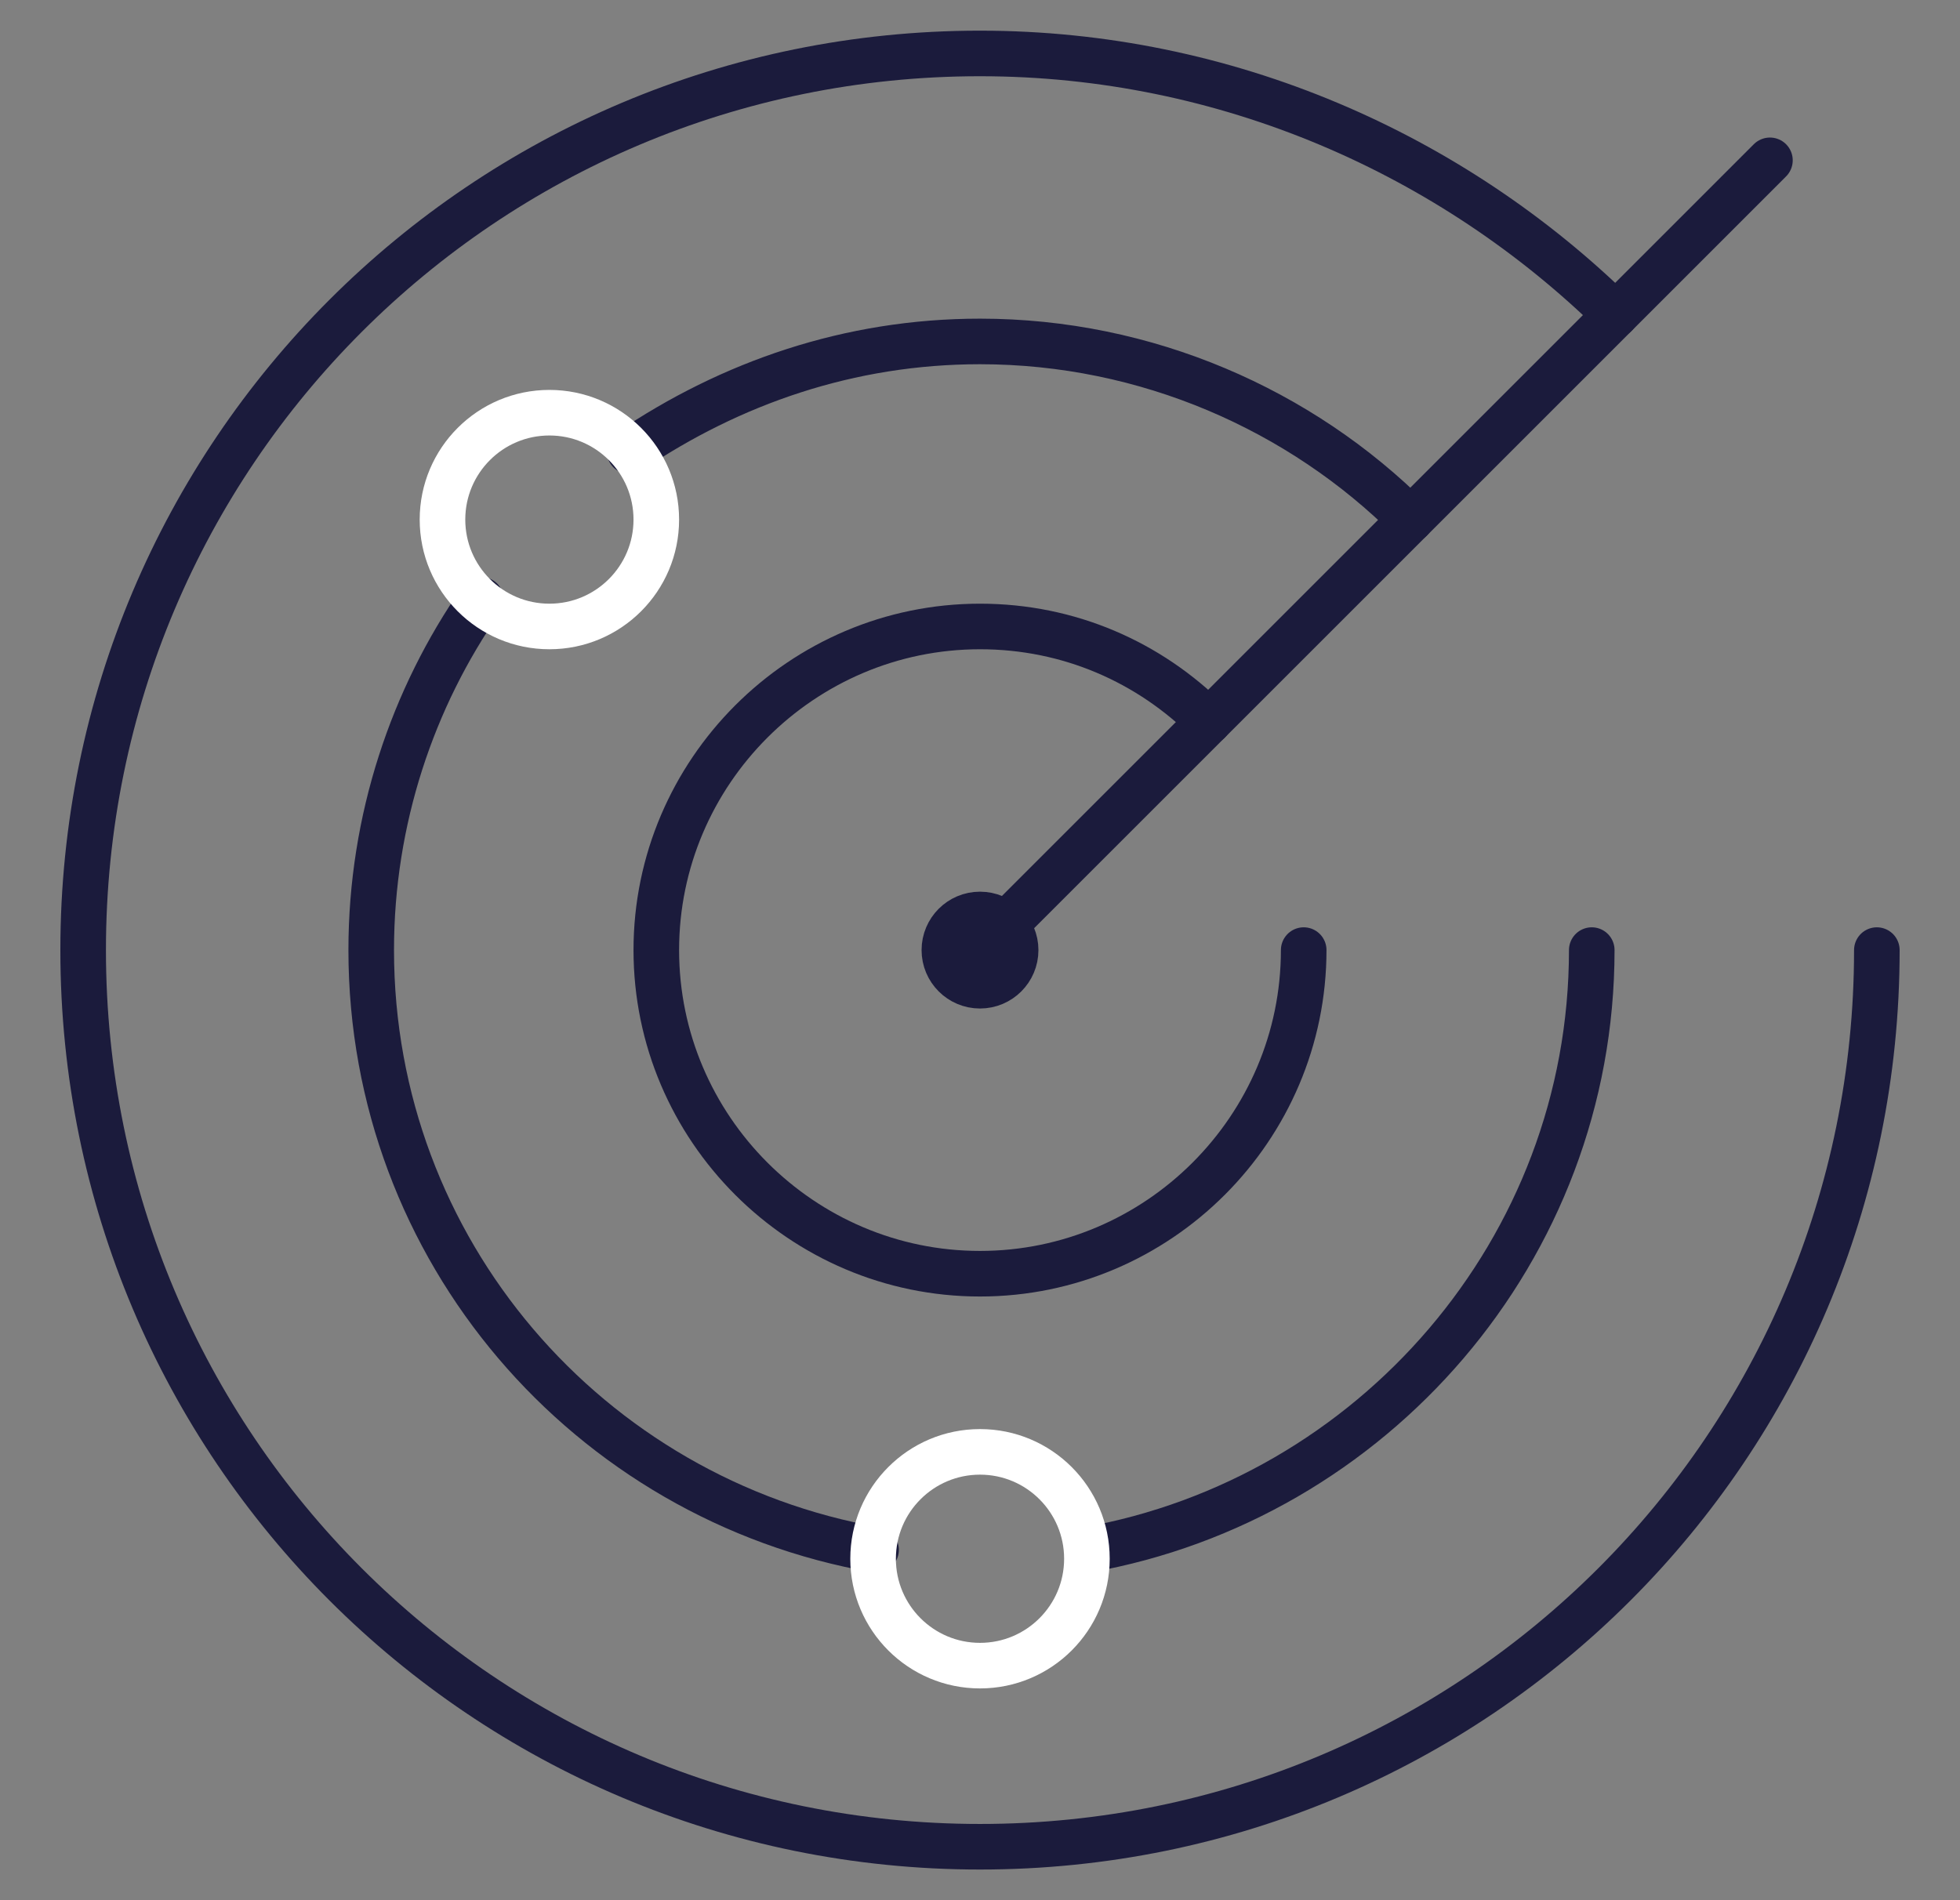 <?xml version="1.0" encoding="utf-8"?>
<!-- Generator: Adobe Illustrator 26.2.1, SVG Export Plug-In . SVG Version: 6.00 Build 0)  -->
<svg version="1.1" id="Layer_1" xmlns="http://www.w3.org/2000/svg" xmlns:xlink="http://www.w3.org/1999/xlink" x="0px" y="0px"
	 viewBox="0 0 66 64" style="enable-background:new 0 0 66 64;" xml:space="preserve">
<rect x="0" y="0" width="66" height="64" fill="#808080" stroke="none"/>
<style type="text/css">
	.st0{fill:none;stroke:#1B1B3C;stroke-width:1.535;stroke-linecap:round;stroke-linejoin:round;}
	.st1{fill:none;stroke:#FFFFFF;stroke-width:1.535;stroke-linecap:round;stroke-linejoin:round;}
</style>
<g>
	<path class="st0" d="M63.2,32c0,16.7-13.5,30.2-30.2,30.2C16.3,62.2,2.8,48.7,2.8,32S16.3,1.8,33,1.8c8.3,0,15.9,3.4,21.4,8.8"/>
	<line class="st0" x1="33" y1="32" x2="59.6" y2="5.4"/>
	<circle class="st0" cx="33" cy="32" r="1.2"/>
	<path class="st0" d="M47.5,17.5c-3.7-3.7-8.9-6-14.5-6c-4.4,0-8.4,1.4-11.8,3.7"/>
	<path class="st0" d="M43.9,32c0,6-4.9,10.9-10.9,10.9c-6,0-10.9-4.9-10.9-10.9S27,21.1,33,21.1c3,0,5.7,1.2,7.7,3.2"/>
	<path class="st0" d="M36.6,52.2c9.6-1.7,17-10.1,17-20.2"/>
	<path class="st0" d="M16.2,20.2c-2.3,3.3-3.7,7.4-3.7,11.8c0,10.1,7.3,18.5,17,20.2"/>
	<circle class="st1" cx="18.5" cy="17.5" r="3.6"/>
	<circle class="st1" cx="33" cy="52.5" r="3.6"/>
</g>
</svg>
